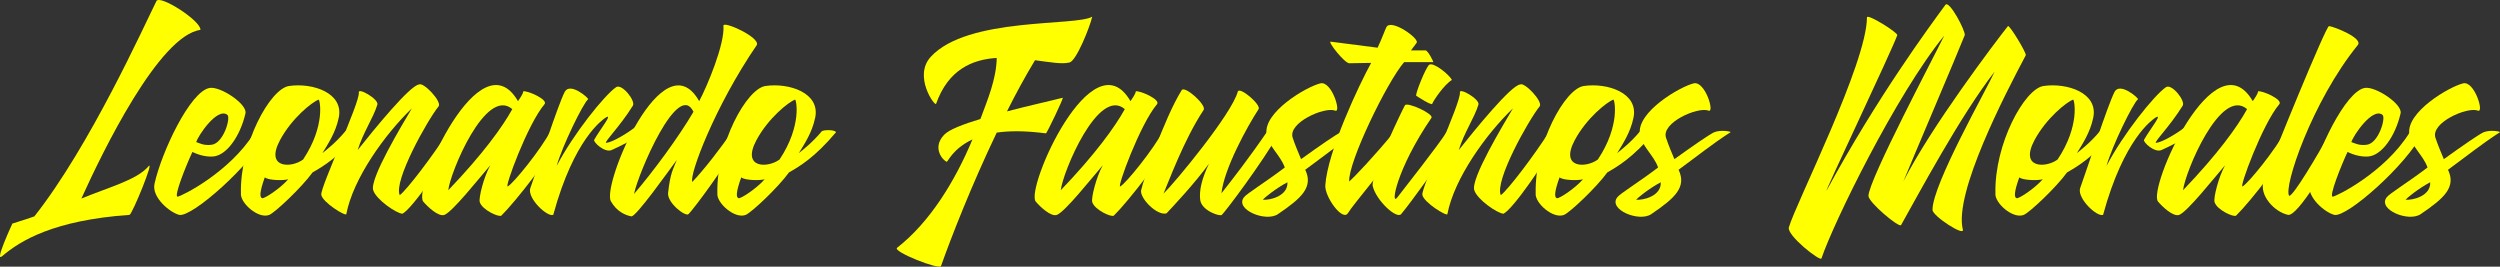 <?xml version="1.0" encoding="UTF-8" standalone="no"?>
<svg
   xmlns:dc="http://purl.org/dc/elements/1.1/"
   xmlns:cc="http://creativecommons.org/ns#"
   xmlns:rdf="http://www.w3.org/1999/02/22-rdf-syntax-ns#"
   xmlns:svg="http://www.w3.org/2000/svg"
   xmlns="http://www.w3.org/2000/svg"
   xmlns:sodipodi="http://sodipodi.sourceforge.net/DTD/sodipodi-0.dtd"
   xmlns:inkscape="http://www.inkscape.org/namespaces/inkscape"
   viewBox="0 0 193.479 20.636"
   version="1.1"
   id="svg32"
   sodipodi:docname="navbar-logo.svg"
   width="193.479"
   height="20.636"
   inkscape:version="0.92.5 (2060ec1f9f, 2020-04-08)">
  <rect x="0" y="0" width="193.479" height="20.636" fill="#333333" stroke="none"/>
  <defs
     id="defs36" />
  <sodipodi:namedview
     pagecolor="#ffffff"
     bordercolor="#666666"
     borderopacity="1"
     objecttolerance="10"
     gridtolerance="10"
     guidetolerance="10"
     inkscape:pageopacity="0"
     inkscape:pageshadow="2"
     inkscape:window-width="1294"
     inkscape:window-height="704"
     id="namedview34"
     showgrid="false"
     fit-margin-top="0"
     fit-margin-left="0"
     fit-margin-right="0"
     fit-margin-bottom="0"
     inkscape:zoom="1.8499081"
     inkscape:cx="246.79217"
     inkscape:cy="14.843289"
     inkscape:window-x="72"
     inkscape:window-y="27"
     inkscape:window-maximized="1"
     inkscape:current-layer="svg32" />
  <style
     id="style2">.cls-1{fill:#fed136;}</style>
  <g
     aria-label="Leonardo Faustinos Morales"
     style="font-style:normal;font-weight:normal;font-size:40px;line-height:1.25;font-family:sans-serif;letter-spacing:0px;word-spacing:0px;fill:#000000;fill-opacity:1;stroke:none"
     id="text4551">
    <path
       d="M 15.508,2.314 C 15.596,1.639 12.369,-0.443 12.105,0.085 11.167,1.962 6.972,11.29 2.66,16.746 c -0.909,0.323 -1.555,0.499 -1.701,0.557 0,0 -1.437,3.08 -0.792,2.523 1.437,-1.232 4.048,-2.787 9.856,-3.197 0.205,-0.029 1.965,-4.341 1.467,-3.755 -0.909,1.056 -2.992,1.584 -5.192,2.493 C 7.94,11.73 12.311,2.754 15.508,2.314 Z"
       style="font-style:normal;font-variant:normal;font-weight:normal;font-stretch:normal;font-size:29.333px;font-family:Glarious;-inkscape-font-specification:Glarious;fill:#ffff00"
       id="path814" />
    <path
       d="m 14.892,11.759 c 0.235,0.117 0.909,0.411 1.613,0.352 1.027,-0.088 2.083,-1.555 2.493,-3.344 0.147,-0.704 -1.907,-2.083 -2.757,-1.965 -1.525,0.235 -3.755,5.016 -4.283,7.421 -0.235,1.056 1.203,2.229 1.907,2.405 0.968,0.235 5.632,-3.901 6.835,-6.336 -0.059,-0.205 -0.939,-0.147 -1.027,0 -1.907,3.051 -5.632,4.899 -5.925,4.928 -0.323,0.029 0.645,-2.405 1.144,-3.461 z m 2.699,-2.875 c 0.293,0.205 -0.293,2.2 -1.203,2.317 -0.587,0.088 -0.939,-0.117 -1.203,-0.205 0.176,-0.557 1.643,-2.699 2.405,-2.112 z"
       style="font-style:normal;font-variant:normal;font-weight:normal;font-stretch:normal;font-size:29.333px;font-family:Glarious;-inkscape-font-specification:Glarious;fill:#ffff00"
       id="path816" />
    <path
       d="m 26.215,9.119 c 0.411,-1.936 -2.024,-2.728 -3.843,-2.464 -1.467,0.205 -3.813,4.488 -3.725,8.301 -0.088,0.733 1.349,2.024 2.2,1.672 0.469,-0.205 2.493,-2.112 3.344,-3.285 0.763,-0.44 1.965,-1.115 3.637,-3.109 -0.059,-0.205 -0.997,-0.205 -1.115,-0.059 -0.675,0.821 -1.496,1.467 -1.76,1.672 0.411,-0.675 1.027,-1.584 1.261,-2.728 z m -1.555,-1.408 c 0.088,-0.029 0.557,1.995 -1.203,4.635 -0.909,0.675 -2.963,0.704 -1.789,-1.496 0.909,-1.701 2.493,-2.963 2.992,-3.139 z m -2.347,6.16 c -0.675,0.763 -1.877,1.525 -2.024,1.467 -0.205,-0.059 -0.205,-0.469 0.205,-1.613 0.264,0.235 1.437,0.264 1.819,0.147 z"
       style="font-style:normal;font-variant:normal;font-weight:normal;font-stretch:normal;font-size:29.333px;font-family:Glarious;-inkscape-font-specification:Glarious;fill:#ffff00"
       id="path818" />
    <path
       d="M 33.959,8.21 C 34.164,7.799 32.756,6.333 32.433,6.538 c -0.704,0.059 -3.52,3.52 -4.752,5.075 0.44,-1.408 1.203,-2.464 1.525,-3.52 0.117,-0.411 -1.496,-1.349 -1.437,-0.939 0.117,0.733 -2.992,7.333 -2.904,7.92 0.088,0.587 1.907,1.701 1.936,1.496 0.528,-2.757 2.992,-6.189 5.075,-8.184 -0.763,1.291 -3.285,5.456 -2.992,6.336 0.235,0.733 1.789,1.789 2.259,1.819 0.763,-0.381 3.256,-4.019 4.576,-6.365 0.117,-0.176 -1.027,0 -1.027,0 -1.144,1.819 -3.227,4.547 -3.755,4.928 -0.499,-1.085 2.141,-5.808 3.021,-6.893 z"
       style="font-style:normal;font-variant:normal;font-weight:normal;font-stretch:normal;font-size:29.333px;font-family:Glarious;-inkscape-font-specification:Glarious;fill:#ffff00"
       id="path820" />
    <path
       d="m 42.143,8.063 c 0.293,-0.352 -1.291,-1.056 -1.643,-0.997 -0.029,0.235 -0.264,0.528 -0.411,0.763 -2.933,-5.045 -8.155,6.776 -7.333,7.773 0.323,0.381 1.173,1.203 1.643,1.027 0.645,-0.264 2.64,-2.787 3.549,-3.843 -0.528,0.939 -0.909,2.552 -0.821,2.845 0.176,0.616 1.496,1.203 1.672,1.056 1.085,-1.056 4.077,-4.869 4.869,-6.6 0.147,-0.323 -1.027,0 -1.027,0 -0.763,1.467 -2.904,4.107 -3.344,4.341 -0.293,0.176 1.525,-4.811 2.845,-6.365 z m -7.451,6.659 c 0.147,-1.379 2.904,-8.037 4.957,-6.277 -0.763,1.379 -2.288,3.491 -4.957,6.277 z"
       style="font-style:normal;font-variant:normal;font-weight:normal;font-stretch:normal;font-size:29.333px;font-family:Glarious;-inkscape-font-specification:Glarious;fill:#ffff00"
       id="path822" />
    <path
       d="m 43.697,7.125 c -0.557,1.115 -1.995,5.603 -2.669,7.48 -0.176,0.792 1.32,2.2 1.789,2.024 1.613,-5.925 3.843,-7.363 3.989,-7.48 0.763,-0.528 -0.381,0.88 -0.821,1.672 -0.088,0.176 0.821,1.027 1.349,0.792 0.587,-0.264 1.643,-0.763 2.464,-1.379 0,0 -0.587,-0.44 -0.645,-0.381 -0.587,0.44 -1.701,1.144 -2.229,1.203 -0.264,0.029 1.056,-1.261 2.053,-2.875 0.235,-0.381 -0.851,-1.731 -1.291,-1.437 -0.909,0.616 -3.344,3.667 -4.605,6.101 0.411,-1.496 2.053,-4.869 2.435,-5.163 0.088,-0.059 -1.408,-1.379 -1.819,-0.557 z"
       style="font-style:normal;font-variant:normal;font-weight:normal;font-stretch:normal;font-size:29.333px;font-family:Glarious;-inkscape-font-specification:Glarious;fill:#ffff00"
       id="path824" />
    <path
       d="m 58.569,3.487 c 0.293,-0.587 -2.611,-1.907 -2.581,-1.496 0.117,1.408 -1.261,4.693 -1.877,5.837 -2.787,-4.899 -7.539,6.483 -6.835,7.744 0.44,0.792 1.115,1.085 1.584,1.173 0.352,0.059 2.845,-3.461 3.52,-4.371 -0.293,0.763 -0.499,0.968 -0.675,2.552 -0.088,0.763 1.349,1.877 1.584,1.643 0.411,-0.411 3.051,-3.931 4.341,-6.336 0.117,-0.205 -1.027,0 -1.027,0 -0.704,1.085 -2.171,2.963 -3.021,3.843 -0.264,-0.499 1.731,-5.837 4.987,-10.589 z m -9.504,11.528 c 0.323,-1.584 3.403,-8.859 4.605,-6.365 -1.173,1.995 -3.08,4.576 -4.605,6.365 z"
       style="font-style:normal;font-variant:normal;font-weight:normal;font-stretch:normal;font-size:29.333px;font-family:Glarious;-inkscape-font-specification:Glarious;fill:#ffff00"
       id="path826" />
    <path
       d="m 63.087,9.119 c 0.411,-1.936 -2.024,-2.728 -3.843,-2.464 -1.467,0.205 -3.813,4.488 -3.725,8.301 -0.088,0.733 1.349,2.024 2.2,1.672 0.469,-0.205 2.493,-2.112 3.344,-3.285 0.763,-0.44 1.965,-1.115 3.637,-3.109 -0.059,-0.205 -0.997,-0.205 -1.115,-0.059 -0.675,0.821 -1.496,1.467 -1.76,1.672 0.411,-0.675 1.027,-1.584 1.261,-2.728 z m -1.555,-1.408 c 0.088,-0.029 0.557,1.995 -1.203,4.635 -0.909,0.675 -2.963,0.704 -1.789,-1.496 0.909,-1.701 2.493,-2.963 2.992,-3.139 z m -2.347,6.16 c -0.675,0.763 -1.877,1.525 -2.024,1.467 -0.205,-0.059 -0.205,-0.469 0.205,-1.613 0.264,0.235 1.437,0.264 1.819,0.147 z"
       style="font-style:normal;font-variant:normal;font-weight:normal;font-stretch:normal;font-size:29.333px;font-family:Glarious;-inkscape-font-specification:Glarious;fill:#ffff00"
       id="path828" />
    <path
       d="m 73.265,12.522 c 0.088,0.029 0.44,-0.997 1.995,-1.731 -1.349,3.227 -3.285,6.395 -5.837,8.389 -0.352,0.293 3.285,1.731 3.403,1.408 0.792,-2.229 2.347,-6.219 4.312,-10.325 0.997,-0.147 2.229,-0.147 3.813,0.059 0.059,0 1.408,-2.787 1.291,-2.757 -1.144,0.293 -2.757,0.645 -4.312,1.056 0.675,-1.349 1.408,-2.699 2.171,-3.96 1.115,0.147 2.083,0.323 2.669,0.176 0.528,-0.117 1.584,-2.757 1.76,-3.549 -1.203,0.763 -9.651,0 -12.496,3.109 -1.379,1.496 0.323,3.872 0.411,3.637 0.939,-2.64 2.787,-3.432 4.693,-3.549 -0.029,1.672 -0.733,3.285 -1.261,4.723 -1.349,0.411 -2.435,0.821 -2.816,1.232 -0.968,1.027 -0.059,1.995 0.205,2.083 z"
       style="font-style:normal;font-variant:normal;font-weight:normal;font-stretch:normal;font-size:29.333px;font-family:Glarious;-inkscape-font-specification:Glarious;fill:#ffff00"
       id="path830" />
    <path
       d="m 89.545,8.063 c 0.293,-0.352 -1.291,-1.056 -1.643,-0.997 -0.029,0.235 -0.264,0.528 -0.411,0.763 -2.933,-5.045 -8.155,6.776 -7.333,7.773 0.323,0.381 1.173,1.203 1.643,1.027 0.645,-0.264 2.64,-2.787 3.549,-3.843 -0.528,0.939 -0.909,2.552 -0.821,2.845 0.176,0.616 1.496,1.203 1.672,1.056 1.085,-1.056 4.077,-4.869 4.869,-6.6 0.147,-0.323 -1.027,0 -1.027,0 -0.763,1.467 -2.904,4.107 -3.344,4.341 -0.293,0.176 1.525,-4.811 2.845,-6.365 z m -7.451,6.659 c 0.147,-1.379 2.904,-8.037 4.957,-6.277 -0.763,1.379 -2.288,3.491 -4.957,6.277 z"
       style="font-style:normal;font-variant:normal;font-weight:normal;font-stretch:normal;font-size:29.333px;font-family:Glarious;-inkscape-font-specification:Glarious;fill:#ffff00"
       id="path832" />
    <path
       d="m 97.406,8.445 c 0.205,-0.352 -1.496,-1.789 -1.613,-1.349 -0.469,1.731 -4.869,7.04 -5.749,7.891 0.352,-0.792 1.555,-4.136 3.109,-6.483 0.235,-0.381 -1.467,-1.907 -1.701,-1.525 -1.379,2.229 -2.992,7.04 -3.139,7.744 -0.117,0.616 1.232,1.995 1.965,1.789 0.499,-0.528 2.259,-2.405 3.285,-3.843 -0.587,1.232 -0.763,2.112 -0.675,2.816 0.117,0.821 1.525,1.291 1.672,1.144 0.352,-0.352 3.051,-3.931 4.517,-6.453 0.088,-0.176 -1.027,0.029 -1.027,0.029 -1.32,1.936 -2.728,3.755 -3.52,4.752 0.205,-1.907 1.995,-5.163 2.875,-6.512 z"
       style="font-style:normal;font-variant:normal;font-weight:normal;font-stretch:normal;font-size:29.333px;font-family:Glarious;-inkscape-font-specification:Glarious;fill:#ffff00"
       id="path834" />
    <path
       d="m 105.033,10.234 c 0.088,-0.059 -0.763,-0.205 -1.261,0 -0.381,0.176 -1.613,1.027 -3.08,2.083 -0.205,-0.499 -0.44,-1.027 -0.645,-1.643 -0.411,-1.173 2.464,-2.435 3.285,-2.112 0.499,0.205 -0.264,-2.317 -1.144,-2.112 -1.085,0.264 -4.429,2.229 -4.165,3.931 0.117,0.909 1.085,1.643 1.408,2.581 -1.584,1.203 -2.963,2.024 -3.168,2.317 -0.704,0.939 1.701,1.936 2.64,1.291 1.819,-1.232 2.757,-2.083 2.112,-3.432 1.291,-0.939 2.64,-2.024 4.019,-2.904 z m -7.304,5.221 c 0.088,-0.117 0.968,-0.851 1.907,-1.349 0.059,1.056 -1.349,1.408 -1.907,1.349 z"
       style="font-style:normal;font-variant:normal;font-weight:normal;font-stretch:normal;font-size:29.333px;font-family:Glarious;-inkscape-font-specification:Glarious;fill:#ffff00"
       id="path836" />
    <path
       d="m 110.929,4.807 c 0.029,0 -0.411,-0.909 -0.616,-0.909 h -1.115 l 0.44,-0.587 c 0.235,-0.323 -1.995,-1.907 -2.347,-1.203 -0.117,0.235 -0.293,0.763 -0.675,1.584 l -3.637,-0.469 c -0.235,0 1.056,1.643 1.437,1.672 l 1.701,-0.029 c -0.909,1.643 -3.373,6.835 -3.549,9.475 -0.059,0.88 1.349,2.845 1.76,2.141 0.381,-0.645 3.08,-3.813 4.781,-6.16 0.117,-0.176 -1.232,-0.088 -1.232,-0.088 -1.496,1.819 -3.051,3.461 -3.461,3.813 -0.088,-1.496 2.933,-7.715 4.253,-9.24 z"
       style="font-style:normal;font-variant:normal;font-weight:normal;font-stretch:normal;font-size:29.333px;font-family:Glarious;-inkscape-font-specification:Glarious;fill:#ffff00"
       id="path838" />
    <path
       d="m 110.782,9.119 c 0.205,-0.293 -1.877,-1.261 -2.053,-0.968 -0.176,0.293 -2.669,5.485 -2.493,6.248 0.264,1.115 1.848,2.581 2.2,2.171 0.704,-0.821 3.461,-4.635 4.517,-6.307 0.117,-0.176 -1.027,0 -1.027,0 -0.675,1.056 -3.109,4.136 -3.784,5.016 -0.557,0.733 -0.088,-2.171 2.64,-6.16 z m 0.059,-1.085 c 0.117,-0.293 0.939,-1.496 1.525,-1.848 -0.205,-0.411 -1.437,-1.408 -1.76,-1.173 -0.264,0.205 -1.115,2.317 -0.997,2.405 0.147,0.088 1.173,0.763 1.232,0.616 z"
       style="font-style:normal;font-variant:normal;font-weight:normal;font-stretch:normal;font-size:29.333px;font-family:Glarious;-inkscape-font-specification:Glarious;fill:#ffff00"
       id="path840" />
    <path
       d="m 119.172,8.21 c 0.205,-0.411 -1.203,-1.877 -1.525,-1.672 -0.704,0.059 -3.52,3.52 -4.752,5.075 0.44,-1.408 1.203,-2.464 1.525,-3.52 0.117,-0.411 -1.496,-1.349 -1.437,-0.939 0.117,0.733 -2.992,7.333 -2.904,7.92 0.088,0.587 1.907,1.701 1.936,1.496 0.528,-2.757 2.992,-6.189 5.075,-8.184 -0.763,1.291 -3.285,5.456 -2.992,6.336 0.235,0.733 1.789,1.789 2.259,1.819 0.763,-0.381 3.256,-4.019 4.576,-6.365 0.117,-0.176 -1.027,0 -1.027,0 -1.144,1.819 -3.227,4.547 -3.755,4.928 -0.499,-1.085 2.141,-5.808 3.021,-6.893 z"
       style="font-style:normal;font-variant:normal;font-weight:normal;font-stretch:normal;font-size:29.333px;font-family:Glarious;-inkscape-font-specification:Glarious;fill:#ffff00"
       id="path842" />
    <path
       d="m 126.417,9.119 c 0.411,-1.936 -2.024,-2.728 -3.843,-2.464 -1.467,0.205 -3.813,4.488 -3.725,8.301 -0.088,0.733 1.349,2.024 2.2,1.672 0.469,-0.205 2.493,-2.112 3.344,-3.285 0.763,-0.44 1.965,-1.115 3.637,-3.109 -0.059,-0.205 -0.997,-0.205 -1.115,-0.059 -0.675,0.821 -1.496,1.467 -1.76,1.672 0.411,-0.675 1.027,-1.584 1.261,-2.728 z m -1.555,-1.408 c 0.088,-0.029 0.557,1.995 -1.203,4.635 -0.909,0.675 -2.963,0.704 -1.789,-1.496 0.909,-1.701 2.493,-2.963 2.992,-3.139 z m -2.347,6.16 c -0.675,0.763 -1.877,1.525 -2.024,1.467 -0.205,-0.059 -0.205,-0.469 0.205,-1.613 0.264,0.235 1.437,0.264 1.819,0.147 z"
       style="font-style:normal;font-variant:normal;font-weight:normal;font-stretch:normal;font-size:29.333px;font-family:Glarious;-inkscape-font-specification:Glarious;fill:#ffff00"
       id="path844" />
    <path
       d="m 133.926,10.234 c 0.088,-0.059 -0.763,-0.205 -1.261,0 -0.381,0.176 -1.613,1.027 -3.08,2.083 -0.205,-0.499 -0.44,-1.027 -0.645,-1.643 -0.411,-1.173 2.464,-2.435 3.285,-2.112 0.499,0.205 -0.264,-2.317 -1.144,-2.112 -1.085,0.264 -4.429,2.229 -4.165,3.931 0.117,0.909 1.085,1.643 1.408,2.581 -1.584,1.203 -2.963,2.024 -3.168,2.317 -0.704,0.939 1.701,1.936 2.64,1.291 1.819,-1.232 2.757,-2.083 2.112,-3.432 1.291,-0.939 2.64,-2.024 4.019,-2.904 z m -7.304,5.221 c 0.088,-0.117 0.968,-0.851 1.907,-1.349 0.059,1.056 -1.349,1.408 -1.907,1.349 z"
       style="font-style:normal;font-variant:normal;font-weight:normal;font-stretch:normal;font-size:29.333px;font-family:Glarious;-inkscape-font-specification:Glarious;fill:#ffff00"
       id="path846" />
    <path
       d="m 156.777,4.279 c 0.088,-0.147 -1.261,-2.376 -1.379,-2.259 -0.997,1.261 -5.955,7.803 -8.096,12.027 0.557,-1.379 4.224,-9.973 4.752,-11.323 0.088,-0.293 -1.203,-2.757 -1.496,-2.347 -1.232,1.672 -5.28,7.157 -9.181,14.344 -0.323,0.469 5.045,-10.824 5.456,-11.997 0.059,-0.205 -2.347,-1.701 -2.347,-1.379 0,3.549 -5.515,14.403 -6.043,16.251 -0.176,0.616 2.435,2.669 2.523,2.405 0.88,-2.64 5.749,-12.643 9.504,-17.248 -0.675,1.408 -5.867,11.205 -5.867,12.408 0,0.499 2.376,2.493 2.523,2.259 1.291,-2.288 4.576,-8.448 7.245,-11.88 -0.587,1.32 -4.84,8.771 -4.811,10.707 0,0.469 2.493,2.083 2.347,1.525 -0.704,-2.845 3.285,-10.501 4.869,-13.493 z"
       style="font-style:normal;font-variant:normal;font-weight:normal;font-stretch:normal;font-size:29.333px;font-family:Glarious;-inkscape-font-specification:Glarious;fill:#ffff00"
       id="path848" />
    <path
       d="m 161.998,9.119 c 0.411,-1.936 -2.024,-2.728 -3.843,-2.464 -1.467,0.205 -3.813,4.488 -3.725,8.301 -0.088,0.733 1.349,2.024 2.2,1.672 0.469,-0.205 2.493,-2.112 3.344,-3.285 0.763,-0.44 1.965,-1.115 3.637,-3.109 -0.059,-0.205 -0.997,-0.205 -1.115,-0.059 -0.675,0.821 -1.496,1.467 -1.76,1.672 0.411,-0.675 1.027,-1.584 1.261,-2.728 z m -1.555,-1.408 c 0.088,-0.029 0.557,1.995 -1.203,4.635 -0.909,0.675 -2.963,0.704 -1.789,-1.496 0.909,-1.701 2.493,-2.963 2.992,-3.139 z m -2.347,6.16 c -0.675,0.763 -1.877,1.525 -2.024,1.467 -0.205,-0.059 -0.205,-0.469 0.205,-1.613 0.264,0.235 1.437,0.264 1.819,0.147 z"
       style="font-style:normal;font-variant:normal;font-weight:normal;font-stretch:normal;font-size:29.333px;font-family:Glarious;-inkscape-font-specification:Glarious;fill:#ffff00"
       id="path850" />
    <path
       d="m 163.641,7.125 c -0.557,1.115 -1.995,5.603 -2.669,7.48 -0.176,0.792 1.32,2.2 1.789,2.024 1.613,-5.925 3.843,-7.363 3.989,-7.48 0.763,-0.528 -0.381,0.88 -0.821,1.672 -0.088,0.176 0.821,1.027 1.349,0.792 0.587,-0.264 1.643,-0.763 2.464,-1.379 0,0 -0.587,-0.44 -0.645,-0.381 -0.587,0.44 -1.701,1.144 -2.229,1.203 -0.264,0.029 1.056,-1.261 2.053,-2.875 0.235,-0.381 -0.851,-1.731 -1.291,-1.437 -0.909,0.616 -3.344,3.667 -4.605,6.101 0.411,-1.496 2.053,-4.869 2.435,-5.163 0.088,-0.059 -1.408,-1.379 -1.819,-0.557 z"
       style="font-style:normal;font-variant:normal;font-weight:normal;font-stretch:normal;font-size:29.333px;font-family:Glarious;-inkscape-font-specification:Glarious;fill:#ffff00"
       id="path852" />
    <path
       d="m 176.401,8.063 c 0.293,-0.352 -1.291,-1.056 -1.643,-0.997 -0.029,0.235 -0.264,0.528 -0.411,0.763 -2.933,-5.045 -8.155,6.776 -7.333,7.773 0.323,0.381 1.173,1.203 1.643,1.027 0.645,-0.264 2.64,-2.787 3.549,-3.843 -0.528,0.939 -0.909,2.552 -0.821,2.845 0.176,0.616 1.496,1.203 1.672,1.056 1.085,-1.056 4.077,-4.869 4.869,-6.6 0.147,-0.323 -1.027,0 -1.027,0 -0.763,1.467 -2.904,4.107 -3.344,4.341 -0.293,0.176 1.525,-4.811 2.845,-6.365 z m -7.451,6.659 c 0.147,-1.379 2.904,-8.037 4.957,-6.277 -0.763,1.379 -2.288,3.491 -4.957,6.277 z"
       style="font-style:normal;font-variant:normal;font-weight:normal;font-stretch:normal;font-size:29.333px;font-family:Glarious;-inkscape-font-specification:Glarious;fill:#ffff00"
       id="path854" />
    <path
       d="m 182.473,3.487 c 0.44,-0.528 -1.848,-1.437 -2.229,-1.467 -0.235,0 -4.195,9.68 -5.045,11.968 -0.411,1.115 0.851,2.435 1.877,2.64 0.733,0.147 3.197,-3.989 4.459,-6.453 0.088,-0.176 -1.144,-0.029 -1.144,-0.029 -1.085,1.965 -2.904,5.016 -3.227,5.016 -0.469,-0.645 1.76,-7.304 5.309,-11.675 z"
       style="font-style:normal;font-variant:normal;font-weight:normal;font-stretch:normal;font-size:29.333px;font-family:Glarious;-inkscape-font-specification:Glarious;fill:#ffff00"
       id="path856" />
    <path
       d="m 181.681,11.759 c 0.235,0.117 0.909,0.411 1.613,0.352 1.027,-0.088 2.083,-1.555 2.493,-3.344 0.147,-0.704 -1.907,-2.083 -2.757,-1.965 -1.525,0.235 -3.755,5.016 -4.283,7.421 -0.235,1.056 1.203,2.229 1.907,2.405 0.968,0.235 5.632,-3.901 6.835,-6.336 -0.059,-0.205 -0.939,-0.147 -1.027,0 -1.907,3.051 -5.632,4.899 -5.925,4.928 -0.323,0.029 0.645,-2.405 1.144,-3.461 z m 2.699,-2.875 c 0.293,0.205 -0.293,2.2 -1.203,2.317 -0.587,0.088 -0.939,-0.117 -1.203,-0.205 0.176,-0.557 1.643,-2.699 2.405,-2.112 z"
       style="font-style:normal;font-variant:normal;font-weight:normal;font-stretch:normal;font-size:29.333px;font-family:Glarious;-inkscape-font-specification:Glarious;fill:#ffff00"
       id="path858" />
    <path
       d="m 193.473,10.234 c 0.088,-0.059 -0.763,-0.205 -1.261,0 -0.381,0.176 -1.613,1.027 -3.08,2.083 -0.205,-0.499 -0.44,-1.027 -0.645,-1.643 -0.411,-1.173 2.464,-2.435 3.285,-2.112 0.499,0.205 -0.264,-2.317 -1.144,-2.112 -1.085,0.264 -4.429,2.229 -4.165,3.931 0.117,0.909 1.085,1.643 1.408,2.581 -1.584,1.203 -2.963,2.024 -3.168,2.317 -0.704,0.939 1.701,1.936 2.64,1.291 1.819,-1.232 2.757,-2.083 2.112,-3.432 1.291,-0.939 2.64,-2.024 4.019,-2.904 z m -7.304,5.221 c 0.088,-0.117 0.968,-0.851 1.907,-1.349 0.059,1.056 -1.349,1.408 -1.907,1.349 z"
       style="font-style:normal;font-variant:normal;font-weight:normal;font-stretch:normal;font-size:29.333px;font-family:Glarious;-inkscape-font-specification:Glarious;fill:#ffff00"
       id="path860" />
  </g>
</svg>
